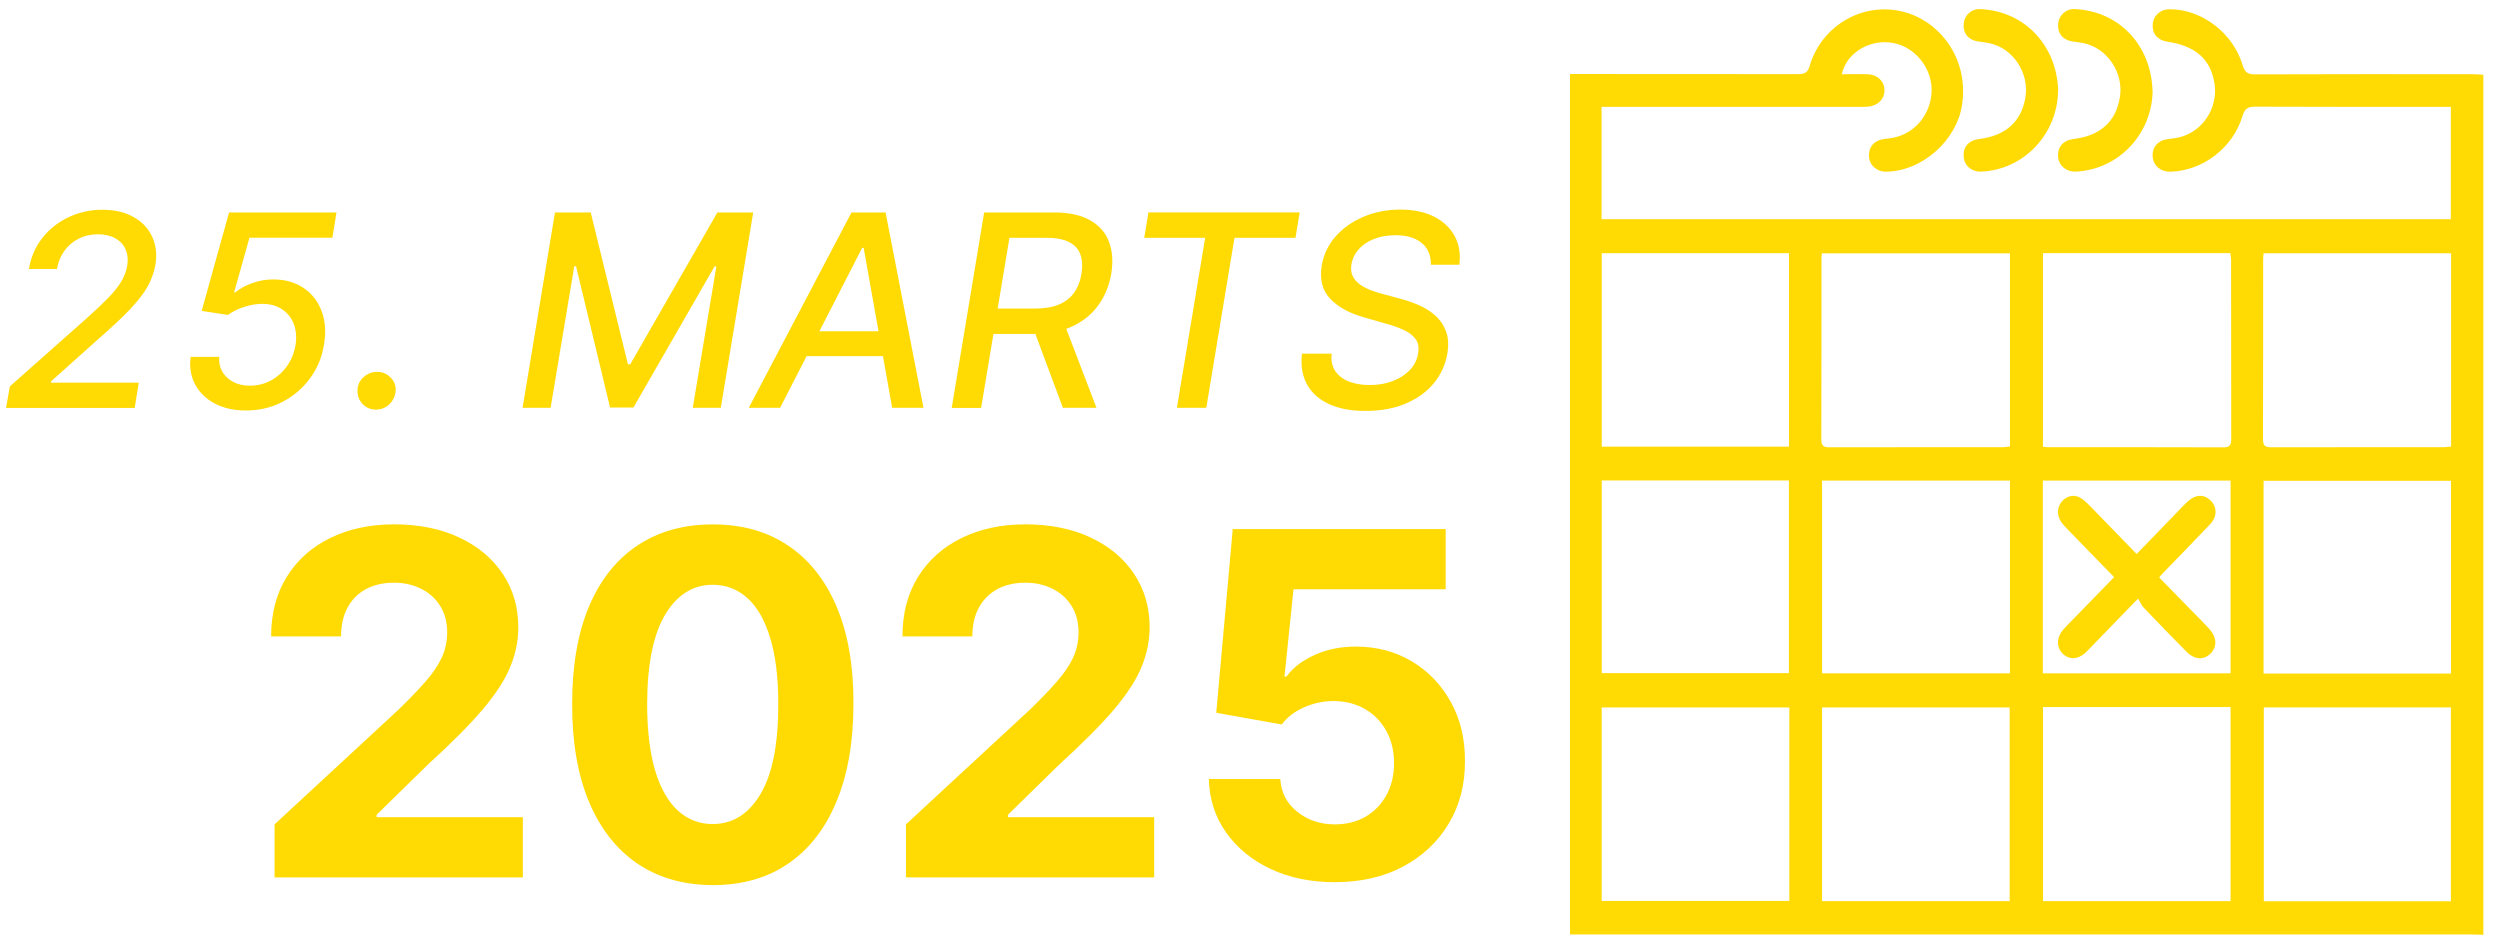 <?xml version="1.0" encoding="UTF-8"?><svg id="Layer_1" xmlns="http://www.w3.org/2000/svg" width="151mm" height="57mm" xmlns:xlink="http://www.w3.org/1999/xlink" viewBox="0 0 428.03 161.57"><defs><style>.cls-1{fill:none;}.cls-2{fill:#ffda03;}.cls-3{clip-path:url(#clippath);}</style><clipPath id="clippath"><rect class="cls-1" x="266.99" y=".79" width="160" height="160"/></clipPath></defs><path class="cls-2" d="M47.01,150.23v-9.09l21.23-19.65c1.81-1.75,3.32-3.32,4.54-4.72,1.24-1.4,2.18-2.77,2.82-4.11.64-1.36.96-2.82.96-4.4,0-1.75-.4-3.25-1.19-4.51-.8-1.28-1.88-2.26-3.26-2.94-1.38-.7-2.94-1.05-4.69-1.05s-3.42.37-4.78,1.11c-1.36.74-2.41,1.8-3.14,3.17-.74,1.38-1.11,3.02-1.11,4.92h-11.97c0-3.9.88-7.29,2.65-10.16,1.77-2.87,4.24-5.1,7.43-6.67,3.18-1.57,6.85-2.36,11.01-2.36s7.99.76,11.15,2.27c3.18,1.49,5.66,3.57,7.43,6.23,1.77,2.66,2.65,5.71,2.65,9.14,0,2.25-.45,4.48-1.34,6.67-.87,2.19-2.44,4.63-4.69,7.31-2.25,2.66-5.43,5.85-9.52,9.58l-8.71,8.53v.41h25.04v10.31h-42.51ZM122.04,151.54c-5.01-.02-9.32-1.25-12.93-3.7-3.59-2.45-6.36-5.99-8.3-10.63-1.92-4.64-2.87-10.22-2.85-16.74,0-6.5.96-12.05,2.88-16.63,1.94-4.58,4.71-8.07,8.3-10.45,3.61-2.41,7.91-3.61,12.9-3.61s9.28,1.2,12.87,3.61c3.61,2.41,6.39,5.9,8.33,10.48,1.94,4.56,2.9,10.09,2.88,16.6,0,6.54-.97,12.13-2.91,16.77-1.92,4.64-4.68,8.18-8.27,10.63-3.59,2.45-7.89,3.67-12.9,3.67ZM122.04,141.08c3.42,0,6.14-1.72,8.18-5.15,2.04-3.44,3.05-8.59,3.03-15.46,0-4.52-.47-8.29-1.4-11.3-.91-3.01-2.21-5.27-3.9-6.78-1.67-1.51-3.64-2.27-5.91-2.27-3.4,0-6.11,1.7-8.15,5.1-2.04,3.4-3.07,8.48-3.09,15.26,0,4.58.46,8.41,1.37,11.47.93,3.05,2.24,5.34,3.93,6.87,1.69,1.51,3.67,2.27,5.94,2.27ZM155.11,150.23v-9.09l21.23-19.65c1.8-1.75,3.32-3.32,4.54-4.72,1.24-1.4,2.18-2.77,2.82-4.11.64-1.36.96-2.82.96-4.4,0-1.75-.4-3.25-1.19-4.51-.8-1.28-1.88-2.26-3.26-2.94-1.38-.7-2.94-1.05-4.69-1.05s-3.42.37-4.78,1.11c-1.36.74-2.41,1.8-3.15,3.17s-1.11,3.02-1.11,4.92h-11.97c0-3.9.88-7.29,2.65-10.16,1.77-2.87,4.24-5.1,7.43-6.67,3.18-1.57,6.85-2.36,11.01-2.36s7.99.76,11.15,2.27c3.18,1.49,5.66,3.57,7.43,6.23,1.77,2.66,2.65,5.71,2.65,9.14,0,2.25-.45,4.48-1.34,6.67-.87,2.19-2.44,4.63-4.69,7.31-2.25,2.66-5.43,5.85-9.52,9.58l-8.71,8.53v.41h25.04v10.31h-42.51ZM228.55,151.04c-4.12,0-7.79-.76-11.01-2.27-3.2-1.51-5.75-3.6-7.63-6.26-1.88-2.66-2.86-5.71-2.94-9.14h12.23c.14,2.31,1.11,4.18,2.91,5.62,1.81,1.44,3.95,2.15,6.44,2.15,1.98,0,3.73-.44,5.24-1.31,1.53-.89,2.73-2.13,3.58-3.7.87-1.59,1.31-3.42,1.31-5.48s-.45-3.94-1.34-5.53c-.87-1.59-2.09-2.83-3.64-3.73-1.55-.89-3.33-1.35-5.33-1.37-1.75,0-3.45.36-5.1,1.08-1.63.72-2.9,1.7-3.82,2.94l-11.21-2.01,2.82-31.45h36.46v10.31h-26.06l-1.54,14.94h.35c1.05-1.47,2.63-2.7,4.75-3.67,2.12-.97,4.49-1.46,7.1-1.46,3.59,0,6.79.85,9.61,2.53,2.82,1.69,5.04,4.01,6.67,6.96,1.63,2.93,2.44,6.31,2.42,10.13.02,4.02-.91,7.59-2.8,10.72-1.86,3.11-4.47,5.55-7.83,7.34-3.34,1.77-7.22,2.65-11.65,2.65Z"/><path class="cls-2" d="M1.04,69.82l.64-3.66,13.23-11.73c1.42-1.27,2.6-2.39,3.54-3.35.96-.97,1.7-1.89,2.24-2.76.54-.87.9-1.8,1.08-2.78.19-1.11.09-2.07-.29-2.88-.37-.82-.96-1.44-1.78-1.88-.82-.45-1.8-.67-2.94-.67s-2.29.24-3.27.74c-.98.49-1.8,1.18-2.45,2.07-.65.89-1.08,1.94-1.29,3.14h-4.8c.34-2.04,1.11-3.82,2.32-5.34,1.21-1.52,2.71-2.71,4.49-3.54,1.79-.85,3.72-1.27,5.8-1.27s3.89.42,5.34,1.26c1.46.83,2.52,1.96,3.17,3.4.65,1.43.83,3.04.52,4.84-.22,1.25-.66,2.47-1.32,3.66-.66,1.18-1.69,2.49-3.07,3.95-1.38,1.45-3.27,3.21-5.65,5.28l-7.78,6.96-.05.25h15.04l-.7,4.33H1.04ZM42.11,70.28c-2.05,0-3.82-.4-5.33-1.19-1.5-.79-2.62-1.88-3.37-3.27-.74-1.38-1-2.96-.77-4.72h4.9c-.11,1.43.34,2.61,1.34,3.54,1,.93,2.3,1.39,3.9,1.39,1.28,0,2.48-.29,3.58-.88,1.1-.6,2.02-1.42,2.76-2.45.75-1.05,1.24-2.24,1.47-3.59.22-1.36.12-2.58-.29-3.64-.41-1.07-1.08-1.91-2.01-2.52-.93-.62-2.06-.93-3.4-.93-1,0-2.04.18-3.12.54-1.08.35-1.99.8-2.73,1.36l-4.51-.69,4.69-16.86h18.39l-.7,4.33h-14.2l-2.63,9.36h.2c.77-.64,1.73-1.17,2.88-1.58,1.14-.42,2.34-.64,3.59-.64,2.04,0,3.77.48,5.21,1.45,1.44.97,2.47,2.29,3.1,3.97.64,1.68.78,3.59.41,5.75-.35,2.17-1.15,4.1-2.42,5.8-1.26,1.7-2.84,3.04-4.74,4.02-1.89.97-3.97,1.45-6.22,1.45ZM64.38,70.13c-.91,0-1.68-.32-2.29-.95-.6-.63-.89-1.4-.88-2.32.01-.9.35-1.66,1.01-2.27.68-.62,1.46-.93,2.35-.93s1.66.32,2.29.95c.63.63.93,1.38.88,2.25-.03.61-.21,1.17-.52,1.67-.3.49-.71.88-1.21,1.18-.5.28-1.05.42-1.63.42ZM95.01,36.37h6.13l6.37,26.01h.39l14.93-26.01h6.13l-5.55,33.45h-4.8l4.04-24.21h-.31l-13.89,24.16h-4l-5.82-24.18h-.31l-4.05,24.23h-4.8l5.55-33.45ZM133.56,69.82h-5.36l17.59-33.45h5.83l6.49,33.45h-5.36l-4.88-27.38h-.26l-14.05,27.38ZM136.63,56.72h17.38l-.72,4.25h-17.38l.72-4.25ZM162.95,69.82l5.55-33.45h11.92c2.59,0,4.67.45,6.22,1.34,1.57.88,2.65,2.11,3.23,3.69.6,1.57.73,3.39.39,5.46-.35,2.05-1.08,3.84-2.21,5.39-1.11,1.55-2.6,2.76-4.46,3.63-1.85.86-4.07,1.29-6.67,1.29h-9.03l.75-4.35h8.58c1.64,0,3.02-.23,4.12-.7,1.1-.47,1.96-1.15,2.58-2.04.63-.89,1.05-1.97,1.24-3.22.21-1.27.15-2.37-.18-3.28-.33-.93-.96-1.63-1.91-2.12-.95-.5-2.25-.75-3.9-.75h-6.34l-4.85,29.13h-5.05ZM181.96,54.73l5.77,15.09h-5.75l-5.62-15.09h5.6ZM195.91,40.71l.72-4.35h25.89l-.72,4.35h-10.44l-4.83,29.11h-5.03l4.84-29.11h-10.42ZM244.99,45.35c.01-1.64-.52-2.9-1.6-3.77-1.07-.87-2.56-1.31-4.48-1.31-1.37,0-2.6.22-3.68.65-1.07.42-1.94,1.01-2.61,1.76-.66.74-1.07,1.58-1.23,2.53-.14.79-.07,1.48.21,2.06.29.58.71,1.06,1.26,1.45.55.38,1.16.7,1.83.96.66.25,1.31.46,1.93.62l3.14.85c1.01.26,2.04.62,3.09,1.06,1.05.45,1.99,1.03,2.83,1.76.84.73,1.46,1.63,1.88,2.71.41,1.08.49,2.37.24,3.87-.33,1.89-1.1,3.58-2.3,5.05-1.21,1.47-2.81,2.63-4.79,3.48-1.98.85-4.28,1.27-6.89,1.27s-4.61-.4-6.32-1.19c-1.7-.8-2.95-1.92-3.74-3.38-.79-1.47-1.08-3.21-.85-5.23h5.08c-.12,1.21.1,2.22.65,3.02.57.8,1.36,1.39,2.38,1.78,1.02.38,2.18.57,3.48.57,1.44,0,2.75-.22,3.94-.67,1.19-.46,2.17-1.09,2.94-1.89.77-.82,1.25-1.77,1.42-2.86.17-.99.03-1.8-.42-2.43-.45-.63-1.12-1.15-2.03-1.57-.89-.41-1.91-.78-3.05-1.09l-3.77-1.08c-2.56-.73-4.5-1.8-5.82-3.22-1.32-1.42-1.79-3.29-1.42-5.62.33-1.93,1.13-3.61,2.42-5.05,1.28-1.44,2.89-2.55,4.8-3.35,1.92-.81,4-1.21,6.24-1.21s4.19.4,5.78,1.21,2.77,1.92,3.53,3.33c.76,1.42,1.03,3.05.8,4.9h-4.87Z"/><g class="cls-3"><path class="cls-2" d="M425.18,12.77v147.27c-.71-.02-1.42-.05-2.13-.05h-154.25V12.67h2.1c12.32,0,24.66,0,36.98.02,1.05,0,1.61-.22,1.95-1.38,2.03-7.07,9.6-11.49,17.01-9.01,5.56,1.86,10.26,7.94,9.08,15.7-.92,6.06-6.85,11.34-13.03,11.39-1.58,0-2.82-1.1-2.9-2.61-.08-1.61.87-2.74,2.52-2.97.6-.08,1.21-.13,1.81-.27,3.61-.8,6.21-3.97,6.39-7.8.18-3.59-2.29-7.11-5.74-8.18-4.11-1.28-8.79,1.15-9.63,5.15,1.5,0,2.97-.05,4.42,0,1.74.08,2.92,1.26,2.89,2.81-.02,1.46-1.13,2.57-2.81,2.74-.55.05-1.11.03-1.68.03h-43.95v19.24h145.4v-19.24h-1.61c-10.64,0-21.29.02-31.93-.03-1.23,0-1.76.37-2.13,1.59-1.61,5.46-6.82,9.41-12.37,9.55-1.61.03-2.85-1-3-2.49-.16-1.66.82-2.84,2.55-3.09.66-.08,1.32-.15,1.97-.3,4.03-.96,6.71-5.05,6.06-9.21-.64-4.15-3.23-6.46-8.05-7.17-1.68-.25-2.63-1.34-2.53-2.94.08-1.53,1.31-2.62,2.89-2.62,5.48-.02,10.87,4.05,12.5,9.56.36,1.21.86,1.61,2.11,1.59,12.43-.05,24.85-.03,37.29-.03.61,0,1.21.07,1.82.1l.02-.02ZM344.08,154.28v-33.15h-32.12v33.15h32.12ZM349.79,121.06v33.22h32.11v-33.22h-32.11ZM344.15,43.37h-32.22c-.03.35-.07.6-.07.86,0,10.33,0,20.65-.03,30.99,0,1.2.48,1.36,1.45,1.36,9.89-.03,19.76,0,29.64-.02.39,0,.79-.07,1.21-.12v-33.07l.02-.02ZM349.78,43.34v33.14c.31.03.5.08.69.08,10.08,0,20.17,0,30.25.03,1.19,0,1.29-.56,1.29-1.53-.02-10.18,0-20.34-.02-30.51,0-.4-.08-.8-.13-1.21h-32.09ZM274.24,43.35v33.12h32.06v-33.12h-32.06ZM387.56,43.35c-.03.38-.08.63-.08.88,0,10.33,0,20.65-.03,30.99,0,1.18.48,1.36,1.45,1.36,9.84-.03,19.66,0,29.5-.02.39,0,.79-.07,1.26-.1v-33.1h-32.09v-.02ZM311.96,115.28h32.17v-33h-32.17v33ZM306.35,121.13h-32.12v33.12h32.12v-33.12ZM419.62,154.31v-33.2h-32.03v33.2h32.03ZM274.24,82.26v32.99h32.04v-32.99h-32.04ZM419.64,115.32v-33h-32.09v33h32.09ZM349.76,82.28v33h32.14v-33h-32.14Z"/><path class="cls-2" d="M368.56,15.53c-.11,7.45-5.85,13.51-13.16,13.85-1.6.07-2.87-.98-3.02-2.47-.16-1.73.82-2.89,2.68-3.12,4.55-.56,7.23-2.99,7.89-7.15.68-4.18-2.14-8.4-6.21-9.25-.65-.13-1.31-.2-1.97-.3-1.63-.27-2.53-1.43-2.39-3.05.13-1.44,1.34-2.56,2.84-2.49,7.58.35,13.08,6.16,13.32,13.98l.02.02Z"/><path class="cls-2" d="M352.37,15.55c-.11,7.45-5.9,13.53-13.16,13.83-1.6.07-2.87-.98-3-2.49-.16-1.73.84-2.87,2.68-3.1,4.47-.55,7.16-2.94,7.87-7.01.74-4.27-2.08-8.55-6.21-9.4-.64-.13-1.31-.2-1.97-.3-1.63-.27-2.53-1.43-2.37-3.05.13-1.44,1.34-2.56,2.86-2.47,7.58.35,13.08,6.19,13.32,13.99h-.02Z"/><path class="cls-2" d="M365.84,94.83c2.18-2.26,4.29-4.43,6.4-6.61.79-.81,1.55-1.66,2.39-2.42,1.29-1.18,2.76-1.2,3.84-.12,1.13,1.11,1.18,2.76-.07,4.07-2.66,2.82-5.39,5.58-8.08,8.37-.18.18-.34.38-.64.75,2,2.04,3.98,4.05,5.95,6.08.87.88,1.76,1.76,2.58,2.67,1.37,1.49,1.43,3.12.24,4.3-1.15,1.11-2.71,1.05-4.08-.33-2.48-2.49-4.92-5.01-7.34-7.55-.39-.4-.61-.98-.97-1.56-2.89,2.99-5.4,5.58-7.92,8.17-.35.36-.71.76-1.08,1.11-1.31,1.19-2.87,1.23-3.95.1-1.06-1.11-1.02-2.75.15-4.08.61-.7,1.29-1.35,1.93-2.01,2.23-2.29,4.47-4.58,6.77-6.96-2.69-2.77-5.34-5.46-7.95-8.17-.39-.4-.79-.81-1.11-1.28-.81-1.16-.71-2.62.19-3.59.98-1.05,2.39-1.2,3.58-.22.9.75,1.71,1.64,2.53,2.49,2.16,2.21,4.31,4.43,6.6,6.79h.03Z"/></g></svg>